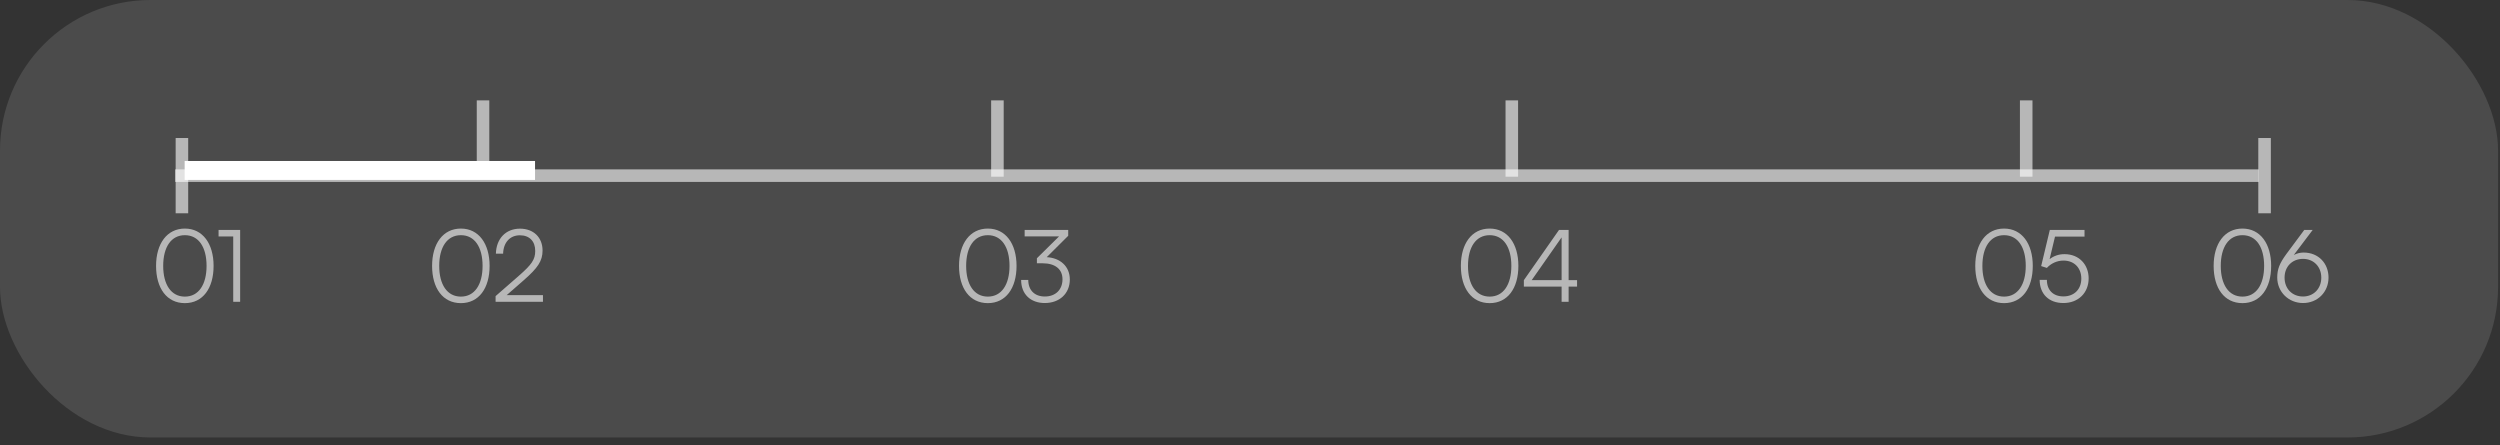 <svg width="264" height="47" viewBox="0 0 264 47" fill="none" xmlns="http://www.w3.org/2000/svg">
<rect x="0" y="0" width="264" height="47" fill="#333333" stroke="none"/>
<rect width="263.797" height="46.198" rx="15.899" fill="white" fill-opacity="0.12"/>
<line x1="18.498" y1="18.548" x2="238.527" y2="18.548" stroke="white" stroke-opacity="0.6" stroke-width="1.325"/>
<line x1="19.211" y1="14.574" x2="19.211" y2="22.523" stroke="white" stroke-opacity="0.6" stroke-width="1.325"/>
<line x1="19.5" y1="18" x2="56.5" y2="18" stroke="white" stroke-width="2"/>
<path d="M45.629 28.079C45.629 25.726 46.784 24.136 48.671 24.136C50.547 24.136 51.702 25.726 51.702 28.079C51.702 30.442 50.568 32.011 48.671 32.011C46.763 32.011 45.629 30.442 45.629 28.079ZM46.381 28.079C46.381 30.05 47.219 31.322 48.671 31.322C50.123 31.322 50.96 30.05 50.96 28.079C50.96 26.097 50.123 24.835 48.671 24.835C47.219 24.835 46.381 26.097 46.381 28.079ZM57.337 31.873H52.334V31.269L54.761 29.149C56.16 27.93 56.52 27.4 56.52 26.499C56.52 25.471 55.906 24.846 54.899 24.846C53.85 24.846 53.161 25.609 53.129 26.785H52.366C52.408 25.196 53.415 24.146 54.91 24.146C56.34 24.146 57.294 25.069 57.294 26.457C57.294 27.559 56.796 28.291 55.281 29.616L53.51 31.163H57.337V31.873Z" fill="white" fill-opacity="0.6"/>
<path d="M16.481 28.079C16.481 25.726 17.637 24.136 19.523 24.136C21.399 24.136 22.555 25.726 22.555 28.079C22.555 30.442 21.421 32.011 19.523 32.011C17.616 32.011 16.481 30.442 16.481 28.079ZM17.234 28.079C17.234 30.05 18.071 31.322 19.523 31.322C20.975 31.322 21.813 30.05 21.813 28.079C21.813 26.097 20.975 24.835 19.523 24.835C18.071 24.835 17.234 26.097 17.234 28.079ZM24.628 24.973H23.081V24.284H25.359V31.873H24.628V24.973Z" fill="white" fill-opacity="0.6"/>
<path d="M101.273 28.079C101.273 25.726 102.429 24.136 104.315 24.136C106.191 24.136 107.347 25.726 107.347 28.079C107.347 30.442 106.213 32.011 104.315 32.011C102.407 32.011 101.273 30.442 101.273 28.079ZM102.026 28.079C102.026 30.05 102.863 31.322 104.315 31.322C105.767 31.322 106.605 30.05 106.605 28.079C106.605 26.097 105.767 24.835 104.315 24.835C102.863 24.835 102.026 26.097 102.026 28.079ZM110.1 27.803H109.496V27.273L111.838 24.962H108.203V24.284H112.803V24.899L110.535 27.157C111.955 27.231 112.973 28.132 112.973 29.509C112.973 31.015 111.87 32 110.333 32C108.839 32 107.832 31.078 107.832 29.562H108.585C108.585 30.654 109.263 31.311 110.333 31.311C111.468 31.311 112.199 30.591 112.199 29.488C112.199 28.45 111.457 27.803 110.1 27.803Z" fill="white" fill-opacity="0.6"/>
<path d="M154.268 28.079C154.268 25.726 155.423 24.136 157.31 24.136C159.186 24.136 160.341 25.726 160.341 28.079C160.341 30.442 159.207 32.011 157.31 32.011C155.402 32.011 154.268 30.442 154.268 28.079ZM155.021 28.079C155.021 30.05 155.858 31.322 157.31 31.322C158.762 31.322 159.599 30.05 159.599 28.079C159.599 26.097 158.762 24.835 157.31 24.835C155.858 24.835 155.021 26.097 155.021 28.079ZM166.538 30.262H165.647V31.873H164.905V30.262H160.92V29.584L164.63 24.284H165.647V29.584H166.538V30.262ZM161.747 29.584H164.905V25.069L161.747 29.584Z" fill="white" fill-opacity="0.6"/>
<path d="M208.588 28.079C208.588 25.726 209.743 24.136 211.63 24.136C213.506 24.136 214.661 25.726 214.661 28.079C214.661 30.442 213.527 32.011 211.63 32.011C209.722 32.011 208.588 30.442 208.588 28.079ZM209.34 28.079C209.34 30.05 210.178 31.322 211.63 31.322C213.082 31.322 213.919 30.05 213.919 28.079C213.919 26.097 213.082 24.835 211.63 24.835C210.178 24.835 209.34 26.097 209.34 28.079ZM217.89 32C216.363 32 215.388 31.046 215.388 29.552H216.151C216.151 30.644 216.819 31.301 217.9 31.301C219.045 31.301 219.787 30.538 219.787 29.414C219.787 28.354 219.098 27.517 217.9 27.517C217.201 27.517 216.565 27.835 216.151 28.291L215.547 28.1L216.459 24.284H220.126V24.984H217.01L216.438 27.369C216.862 27.029 217.413 26.838 218.006 26.838C219.586 26.838 220.561 27.973 220.561 29.393C220.561 30.919 219.48 32 217.89 32Z" fill="white" fill-opacity="0.6"/>
<path d="M233.761 28.079C233.761 25.726 234.916 24.136 236.803 24.136C238.679 24.136 239.834 25.726 239.834 28.079C239.834 30.442 238.7 32.011 236.803 32.011C234.895 32.011 233.761 30.442 233.761 28.079ZM234.513 28.079C234.513 30.05 235.351 31.322 236.803 31.322C238.255 31.322 239.092 30.05 239.092 28.079C239.092 26.097 238.255 24.835 236.803 24.835C235.351 24.835 234.513 26.097 234.513 28.079ZM241.43 26.838L243.328 24.284H244.218L242.225 26.923C242.586 26.743 242.914 26.669 243.264 26.669C244.843 26.669 245.892 27.824 245.892 29.308C245.892 30.866 244.716 32 243.2 32C241.674 32 240.476 30.824 240.476 29.308C240.476 28.428 240.72 27.814 241.43 26.838ZM241.25 29.319C241.25 30.474 242.045 31.311 243.2 31.311C244.324 31.311 245.129 30.474 245.129 29.319C245.129 28.163 244.324 27.337 243.2 27.337C242.045 27.337 241.25 28.163 241.25 29.319Z" fill="white" fill-opacity="0.6"/>
<line x1="51.008" y1="10.599" x2="51.008" y2="18.658" stroke="white" stroke-opacity="0.6" stroke-width="1.325"/>
<line x1="105.327" y1="10.599" x2="105.327" y2="18.658" stroke="white" stroke-opacity="0.6" stroke-width="1.325"/>
<line x1="159.647" y1="10.599" x2="159.647" y2="18.658" stroke="white" stroke-opacity="0.6" stroke-width="1.325"/>
<line x1="213.967" y1="10.599" x2="213.967" y2="18.658" stroke="white" stroke-opacity="0.6" stroke-width="1.325"/>
<line x1="239.139" y1="14.574" x2="239.139" y2="22.523" stroke="white" stroke-opacity="0.6" stroke-width="1.325"/>
</svg>
